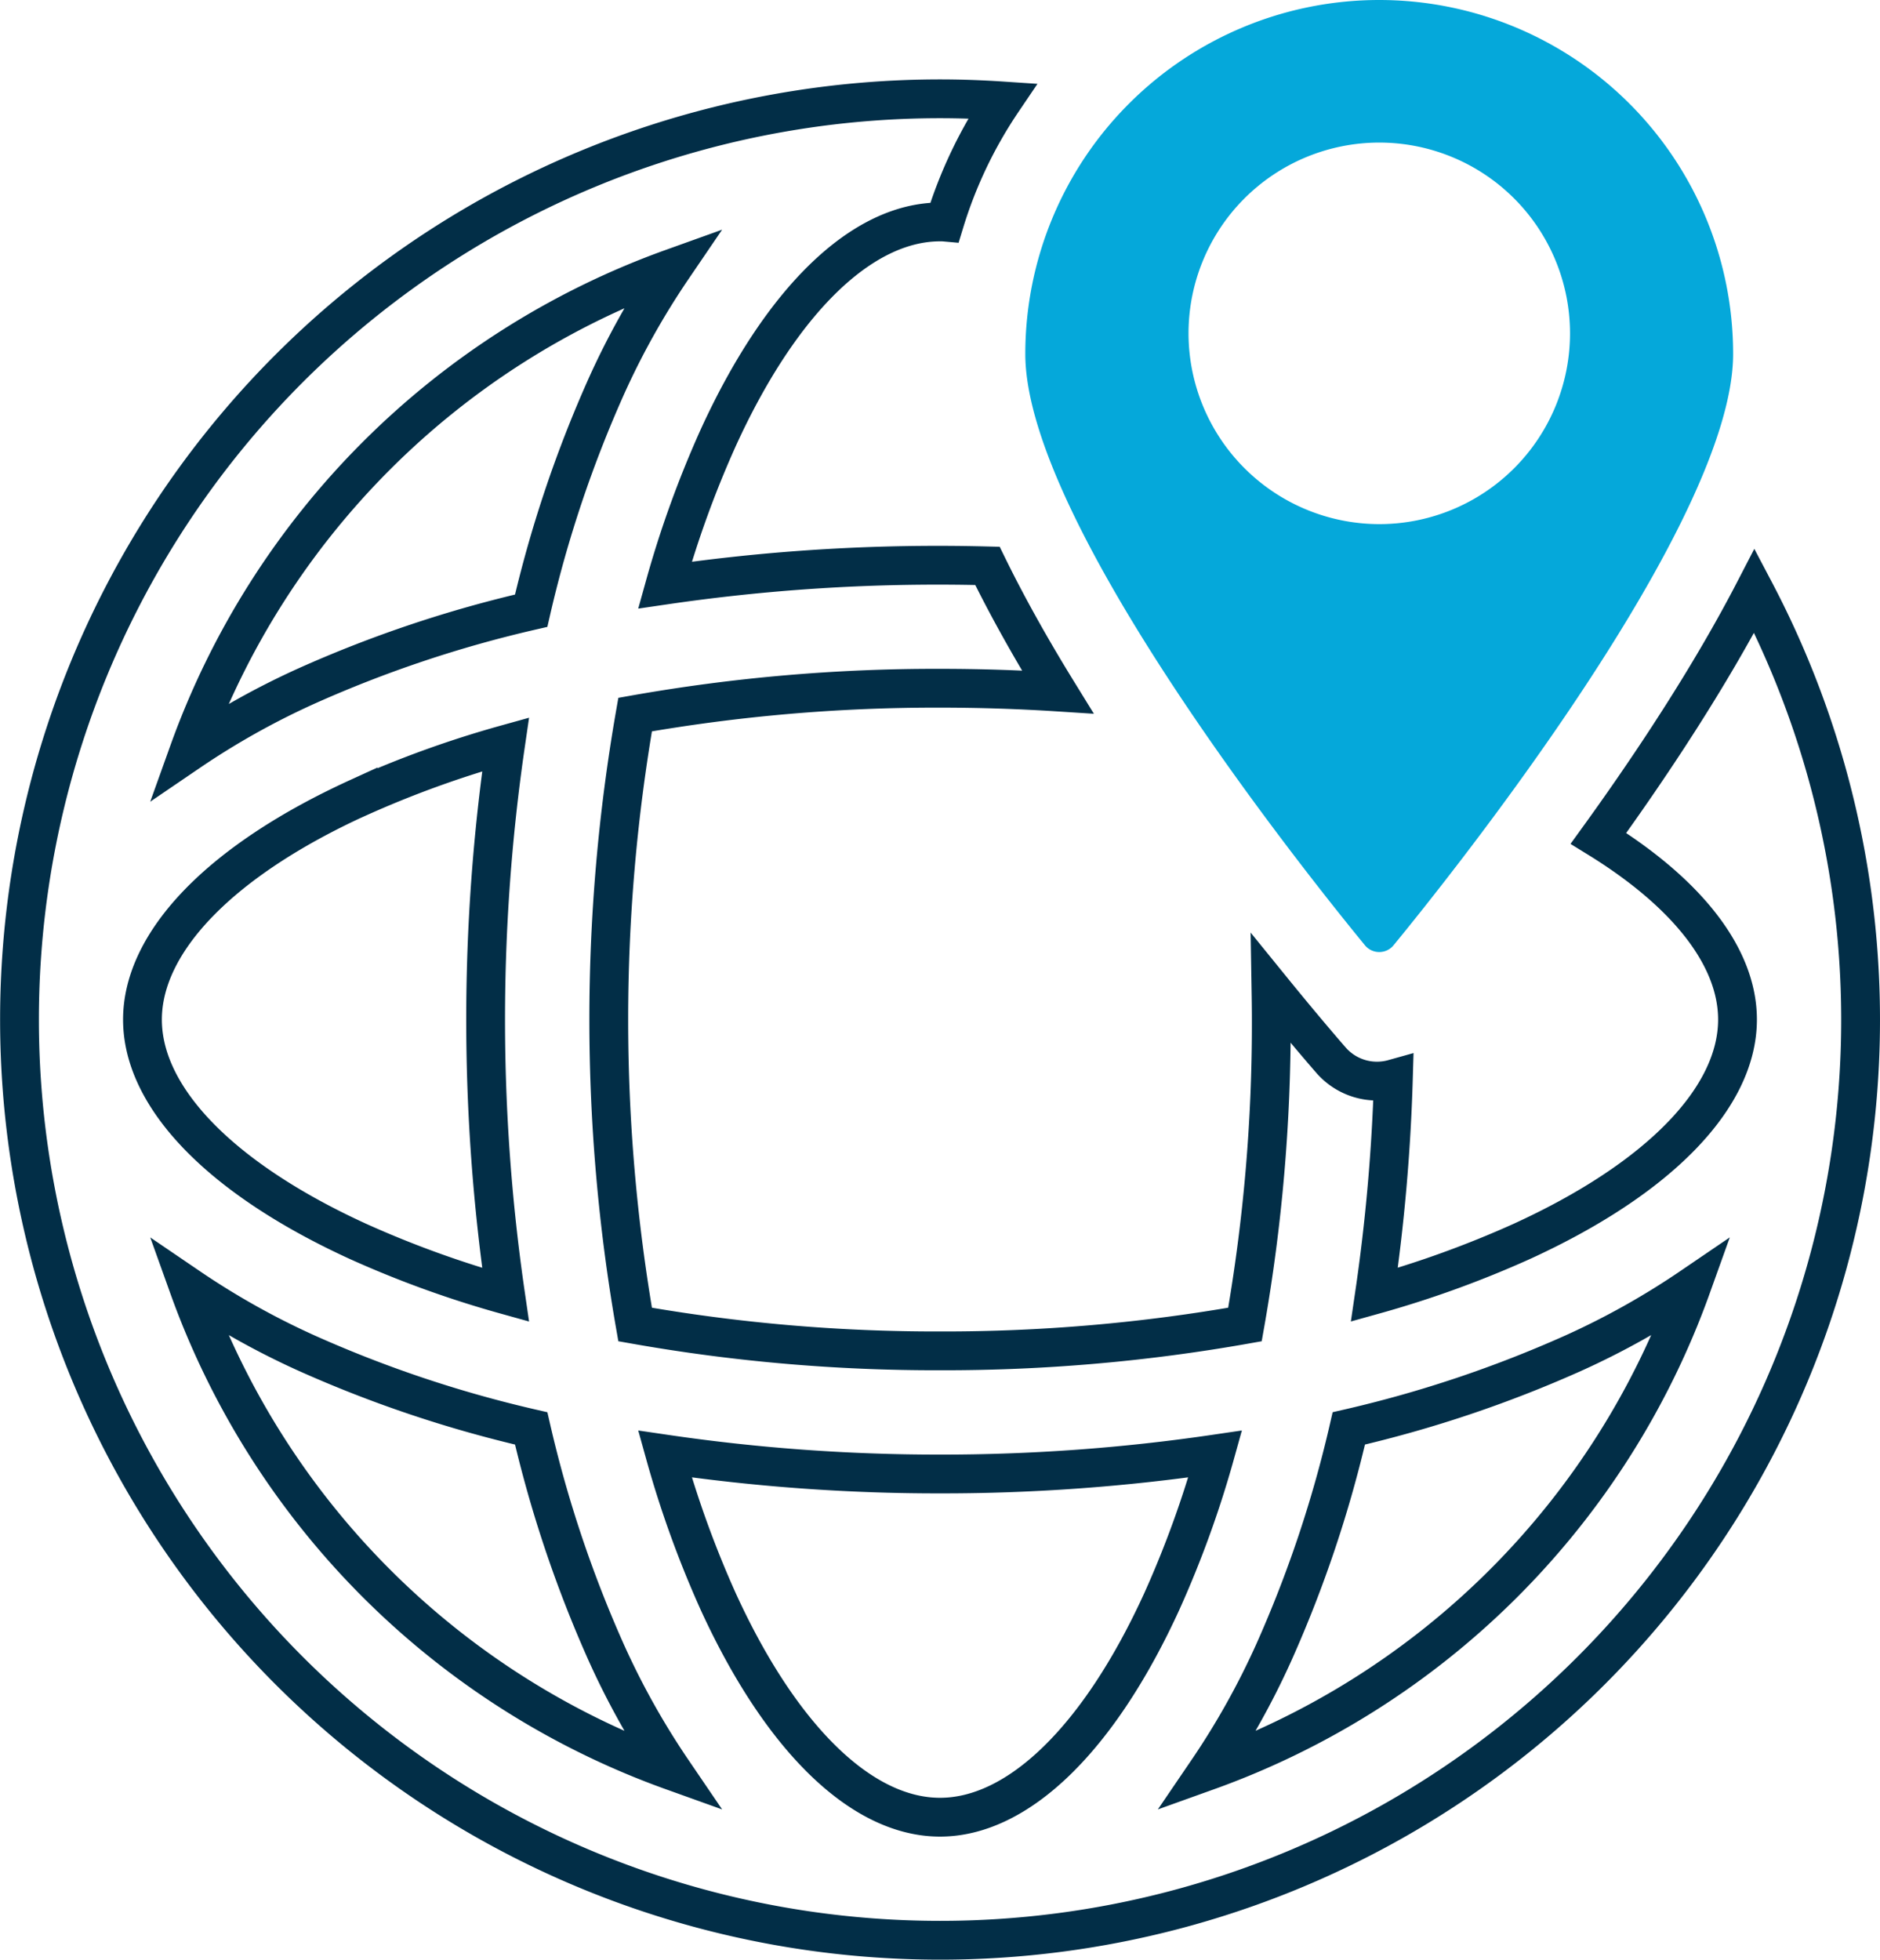 <svg xmlns="http://www.w3.org/2000/svg" width="96.908" height="101" viewBox="0 0 96.908 101">
  <g id="Local_SEO_Services" data-name="Local SEO Services" transform="translate(-7.026)">
    <path id="Path_9088" data-name="Path 9088" d="M97.463,41.407c-1.151,2.223-2.482,4.477-3.884,6.67l-.557.863c-1.181,1.81-2.4,3.57-3.6,5.229,4.6,2.838,7.167,6.13,7.167,9.339,0,4.035-4.052,8.2-11.117,11.433a53.349,53.349,0,0,1-7.6,2.752,95.731,95.731,0,0,0,.978-11.129,3.143,3.143,0,0,1-3.226-.975c-.436-.5-1.565-1.815-3.084-3.686.009.534.017,1.069.017,1.606A88.972,88.972,0,0,1,71.2,79.225a89,89,0,0,1-15.717,1.358,88.991,88.991,0,0,1-15.719-1.358,91.63,91.63,0,0,1,0-31.435,89.018,89.018,0,0,1,15.719-1.358c2.049,0,4.073.066,6.063.194-1.331-2.158-2.57-4.354-3.62-6.5-.811-.02-1.625-.033-2.443-.033A96.858,96.858,0,0,0,41.3,41.116a53.3,53.3,0,0,1,2.752-7.6c3.23-7.065,7.4-11.117,11.433-11.117h0c.078,0,.156,0,.234.007A23.244,23.244,0,0,1,58.7,16.164c-1.063-.071-2.134-.111-3.215-.111h0a47.454,47.454,0,0,0,0,94.908h0A47.438,47.438,0,0,0,97.463,41.407ZM41.693,24.778a40.165,40.165,0,0,0-3.415,6.1,62.71,62.71,0,0,0-3.872,11.558,62.719,62.719,0,0,0-11.557,3.871,40.147,40.147,0,0,0-6.1,3.416A41.316,41.316,0,0,1,41.693,24.778Zm-16.206,27.3a53.345,53.345,0,0,1,7.6-2.751,98.346,98.346,0,0,0,0,28.369,53.287,53.287,0,0,1-7.6-2.751c-7.065-3.231-11.117-7.4-11.117-11.433S18.422,55.3,25.487,52.074ZM16.75,77.293a40.174,40.174,0,0,0,6.1,3.416,62.7,62.7,0,0,0,11.557,3.872,62.717,62.717,0,0,0,3.872,11.558,40.166,40.166,0,0,0,3.415,6.1A41.316,41.316,0,0,1,16.75,77.293Zm38.73,27.325h0c-4.035,0-8.2-4.052-11.433-11.117A53.339,53.339,0,0,1,41.3,85.9a96.854,96.854,0,0,0,14.186,1.029A96.82,96.82,0,0,0,69.665,85.9a53.3,53.3,0,0,1-2.752,7.6C63.683,100.566,59.516,104.618,55.481,104.618Zm13.786-2.38a40.163,40.163,0,0,0,3.416-6.1,62.687,62.687,0,0,0,3.872-11.558,62.7,62.7,0,0,0,11.558-3.872,40.144,40.144,0,0,0,6.1-3.416A41.315,41.315,0,0,1,69.266,102.238Z" transform="translate(0 -10.961)" fill="none" stroke="#022e47" stroke-width="2"/>
    <path id="Path_9089" data-name="Path 9089" d="M189.76,49.067a.951.951,0,0,0,.736-.348C193.419,45.157,208,26.948,208,18.243a18.243,18.243,0,0,0-36.486,0c0,8.709,14.583,26.915,17.507,30.476A.951.951,0,0,0,189.76,49.067Zm-9.832-31.886a9.832,9.832,0,1,1,9.832,9.832A9.844,9.844,0,0,1,179.928,17.181Z" transform="translate(-111.637)" fill="#05a8da"/>
  </g>
</svg>
